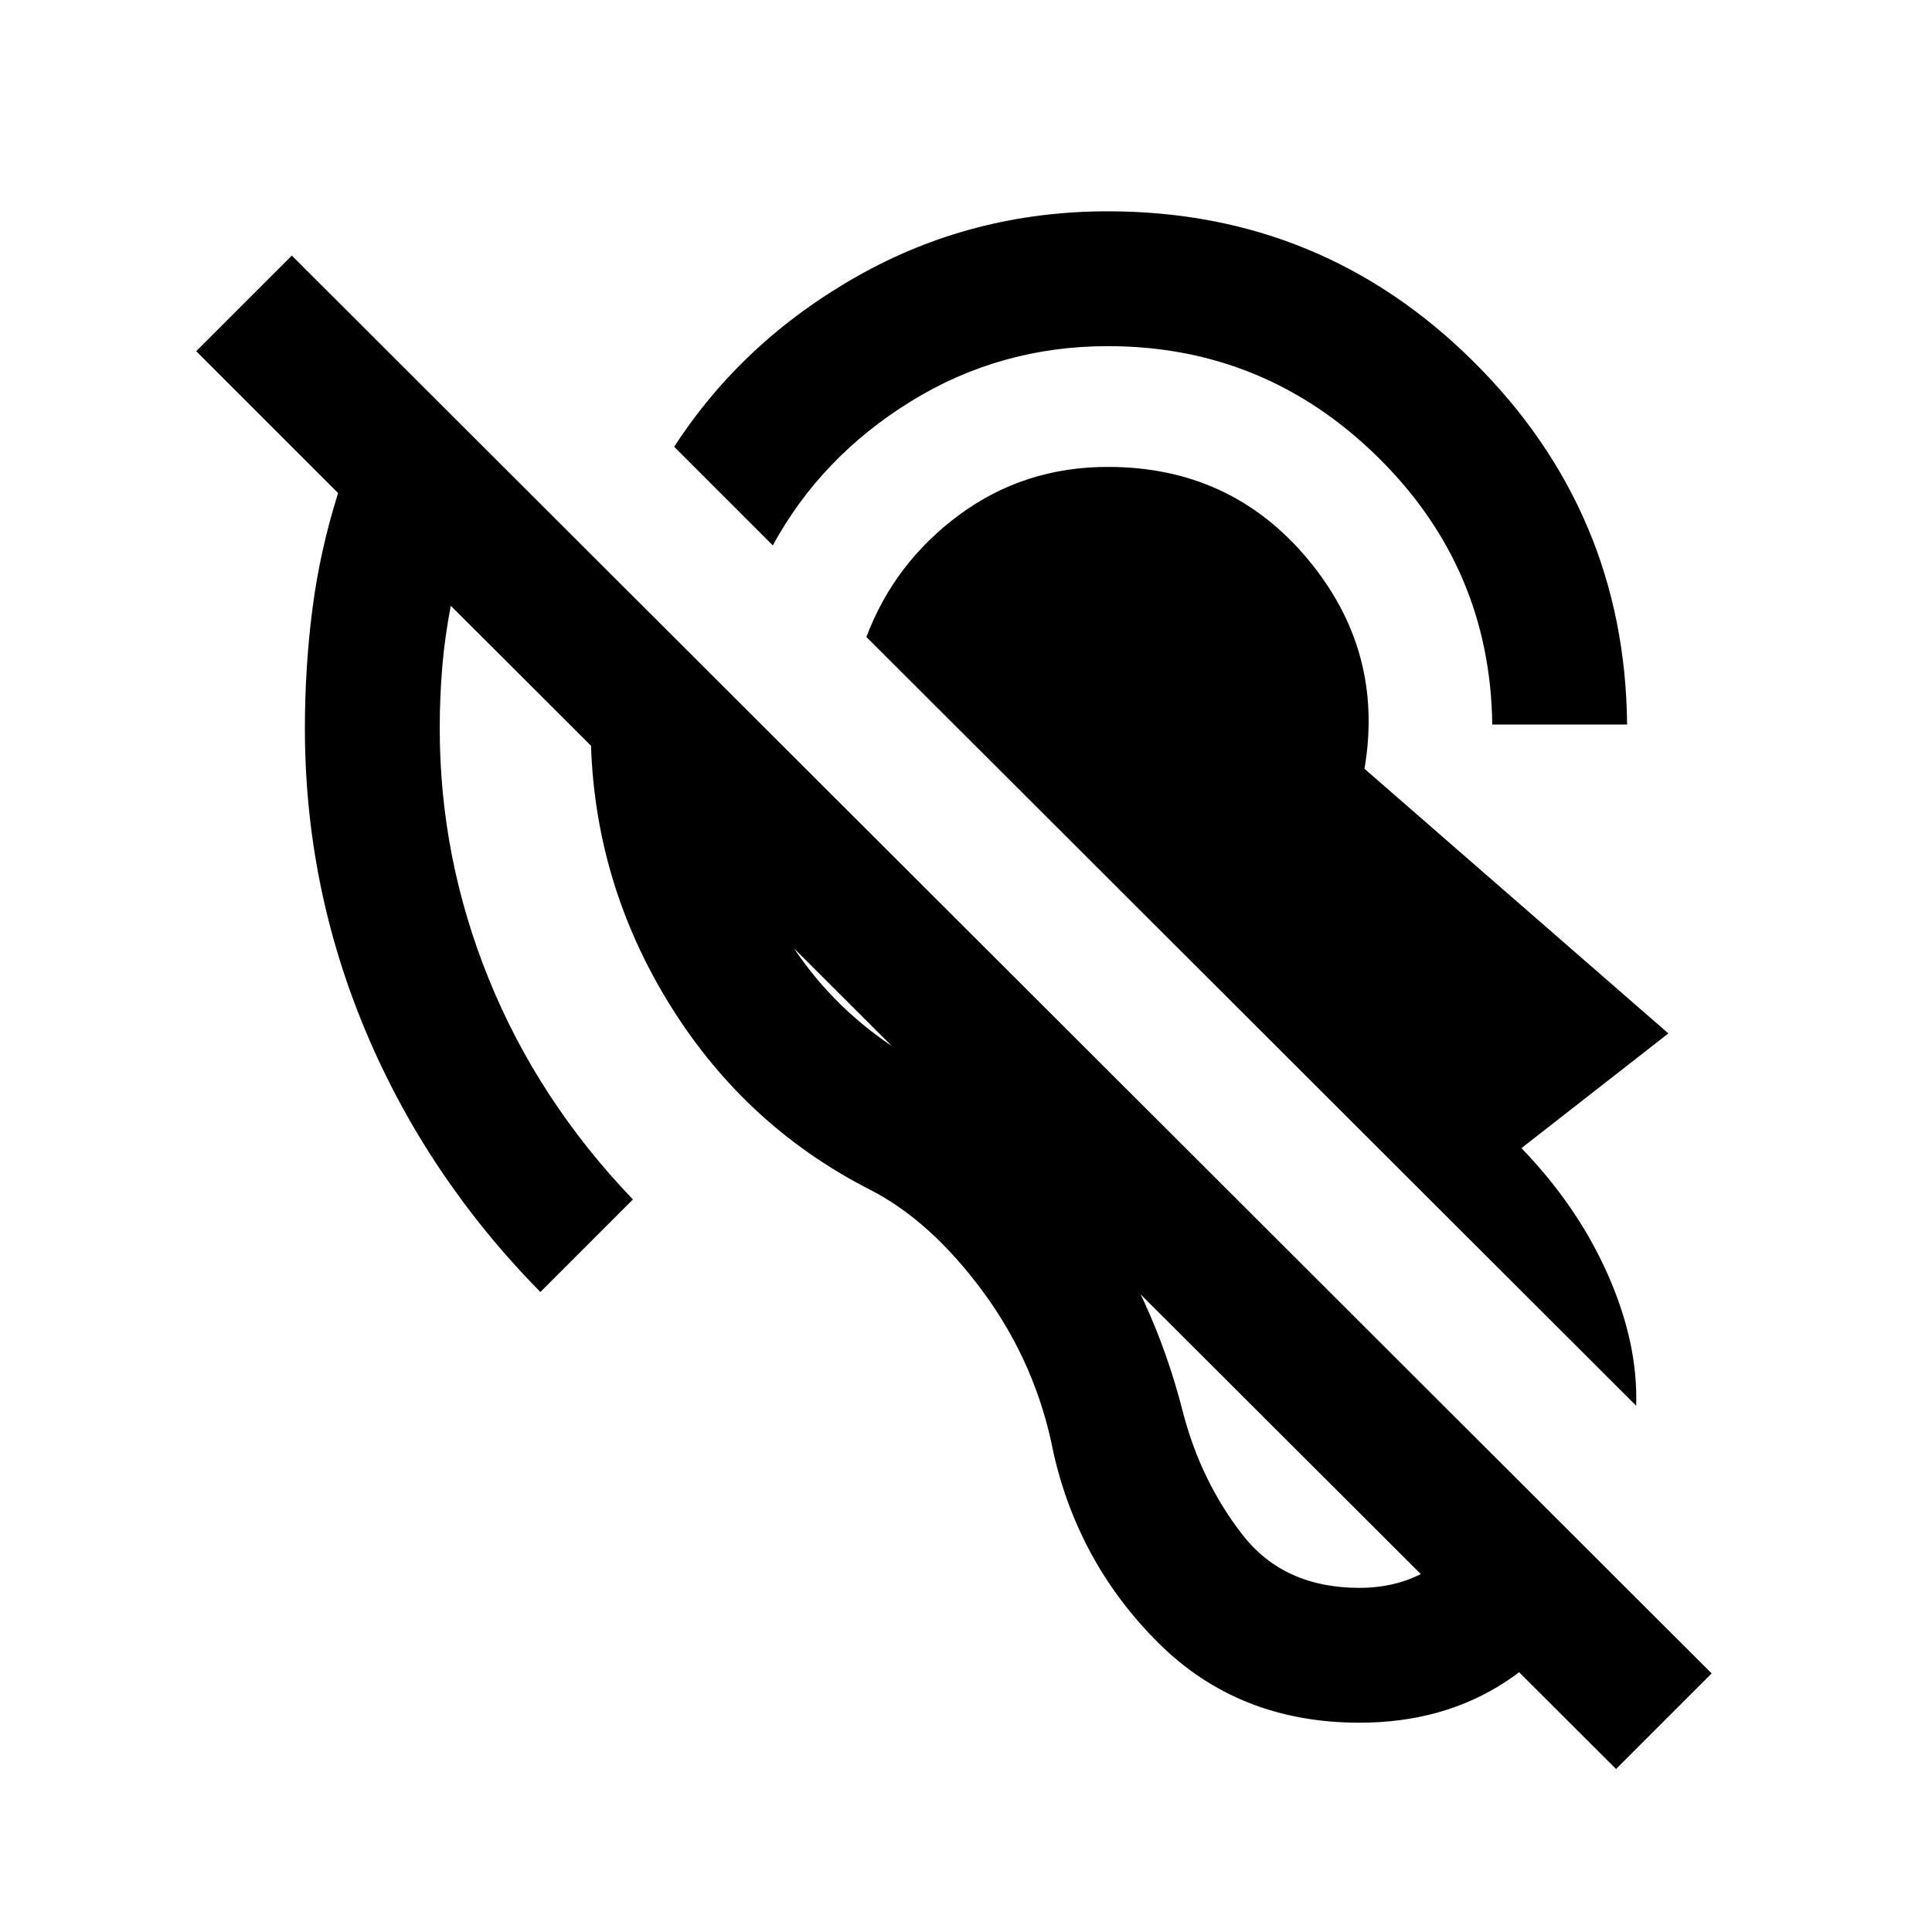 <svg xmlns="http://www.w3.org/2000/svg" height="20" viewBox="0 -960 960 960" width="20"><path d="M675.5-104q-60 0-99.75-39.5T523.5-238q-8.5-44-34.75-79.75T432-369q-63.5-32.5-101-94.75T293.5-599q0-20 2.5-38.25t7.5-36.25L361-616q-4.5 55.5 22.25 108T464-428q42 20.5 75.5 65.75T588-257.5q9 34 29.5 60.25t58 26.25q26.5 0 44.75-16.75T742.5-235l53 53q-15.5 36.5-46.75 57.25T675.5-104ZM813-261.5l-382.5-382q14-37 46.25-60.75T550.5-728q61 0 99.25 45.75T678-578l151 131.5-73 57q28 29 43 63t14 65ZM741.5-600q-1-78-57-133t-134-55q-53.5 0-98 27.5T384-689l-49-49q34-52.5 91-84.75T550.5-855q106.5 0 181.75 74.75T808.5-600h-67ZM803-81 224-659q-3 15.5-4.25 30.5T218.5-598q0 64.5 24.5 124.75T314.5-364l-46 46q-56.5-57.5-86.75-129.5T151.5-598q0-30.5 3.75-59.5T168-715l-70.5-70.5L145-833l705.5 704.5L803-81Z"/></svg>